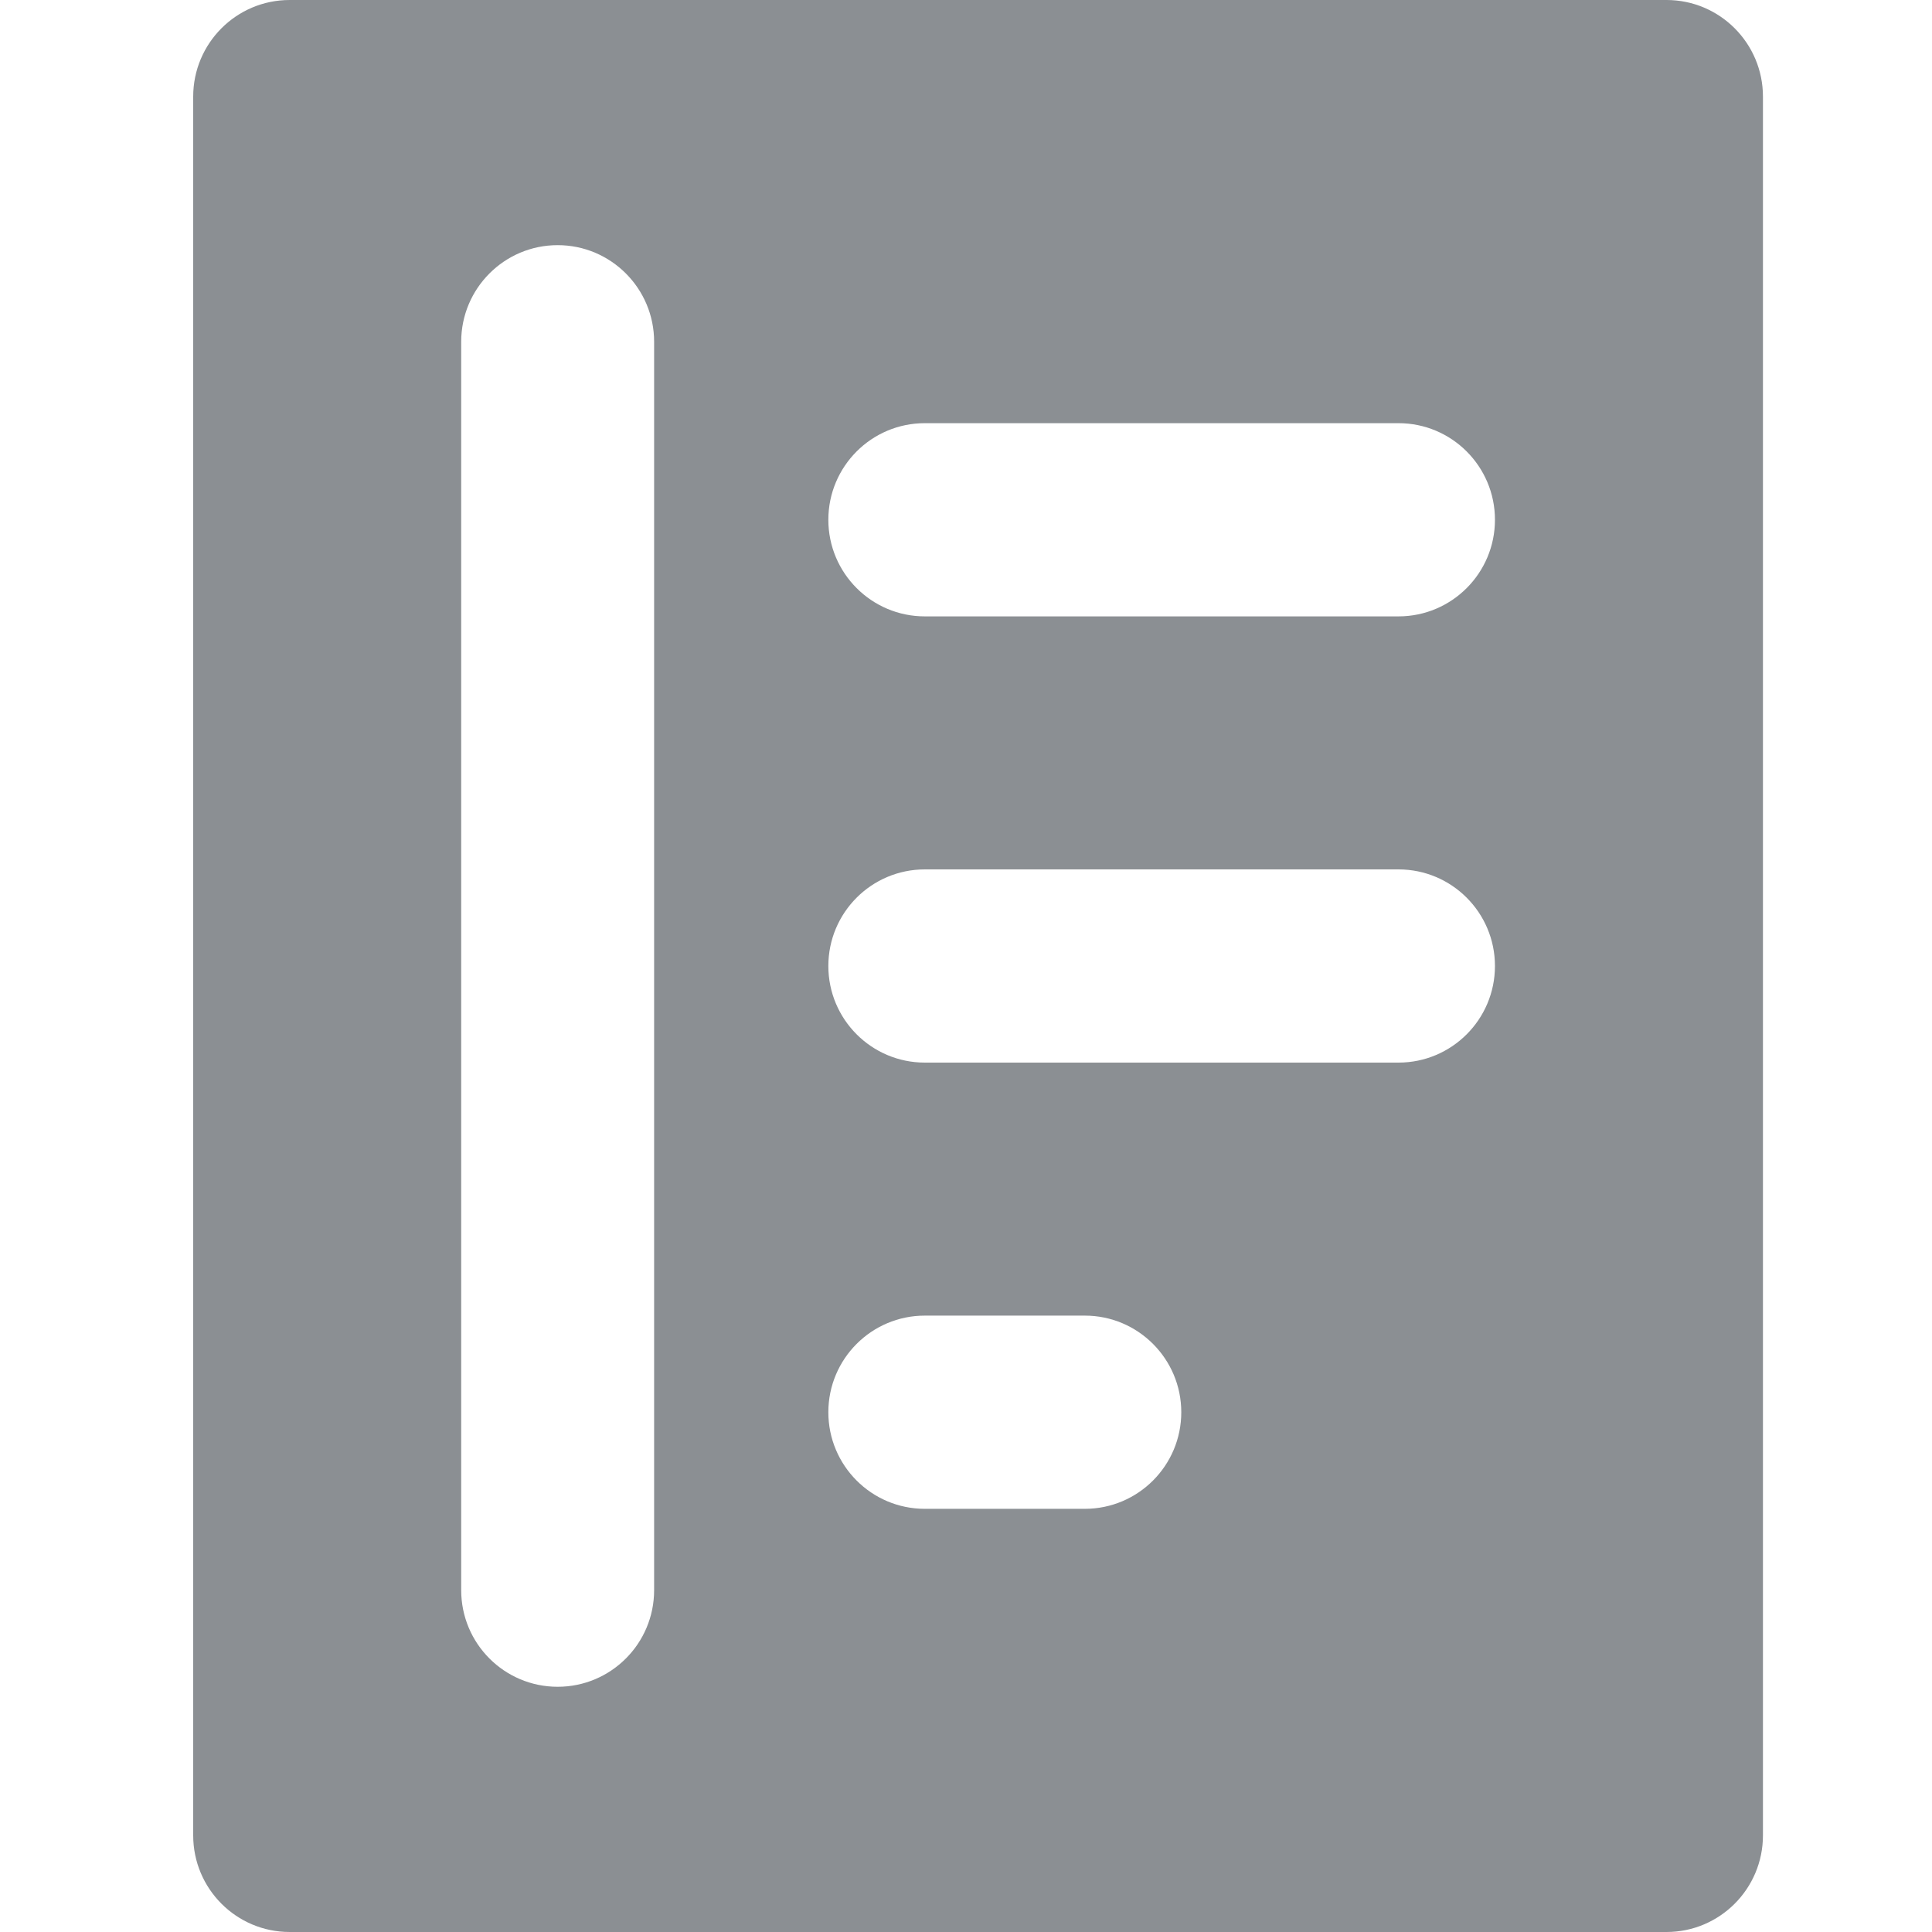 <?xml version="1.0" encoding="UTF-8"?>
<svg width="28px" height="28px" viewBox="0 0 28 28" version="1.1" xmlns="http://www.w3.org/2000/svg" xmlns:xlink="http://www.w3.org/1999/xlink">
    <title>icon_recipe_off</title>
    <g id="模式" stroke="none" stroke-width="1" fill="none" fill-rule="evenodd">
        <g id="图标" transform="translate(-187, -198)" fill="#8B8F93">
            <g id="icon_recipe_off" transform="translate(187, 198)">
                <path d="M20.268,8.933 L13.403,8.933 C12.631,8.933 12.005,8.306 12.005,7.533 C12.005,6.76 12.631,6.133 13.403,6.133 L20.268,6.133 C21.04,6.133 21.666,6.76 21.666,7.533 C21.666,8.306 21.04,8.933 20.268,8.933 L20.268,8.933 Z M20.268,15.4 L13.403,15.4 C12.631,15.4 12.005,14.773 12.005,14 C12.005,13.227 12.631,12.6 13.403,12.6 L20.268,12.6 C21.04,12.6 21.666,13.227 21.666,14 C21.666,14.773 21.04,15.4 20.268,15.4 L20.268,15.4 Z M15.722,21.867 L13.403,21.867 C12.631,21.867 12.005,21.24 12.005,20.467 C12.005,19.694 12.631,19.067 13.403,19.067 L15.722,19.067 C16.494,19.067 17.12,19.694 17.12,20.467 C17.12,21.24 16.494,21.867 15.722,21.867 L15.722,21.867 Z M9.48,23.046 C9.48,23.82 8.854,24.446 8.082,24.446 C7.31,24.446 6.684,23.82 6.684,23.046 L6.684,4.953 C6.684,4.18 7.31,3.553 8.082,3.553 C8.854,3.553 9.48,4.18 9.48,4.953 L9.48,23.046 Z M24.152,0 L4.198,0 C3.426,0 2.8,0.627 2.8,1.4 L2.8,26.6 C2.8,27.373 3.426,28 4.198,28 L24.152,28 C24.924,28 25.55,27.373 25.55,26.6 L25.55,1.4 C25.55,0.627 24.924,0 24.152,0 L24.152,0 Z" id="Fill-21"></path>
            </g>
        </g>
    </g>
</svg>